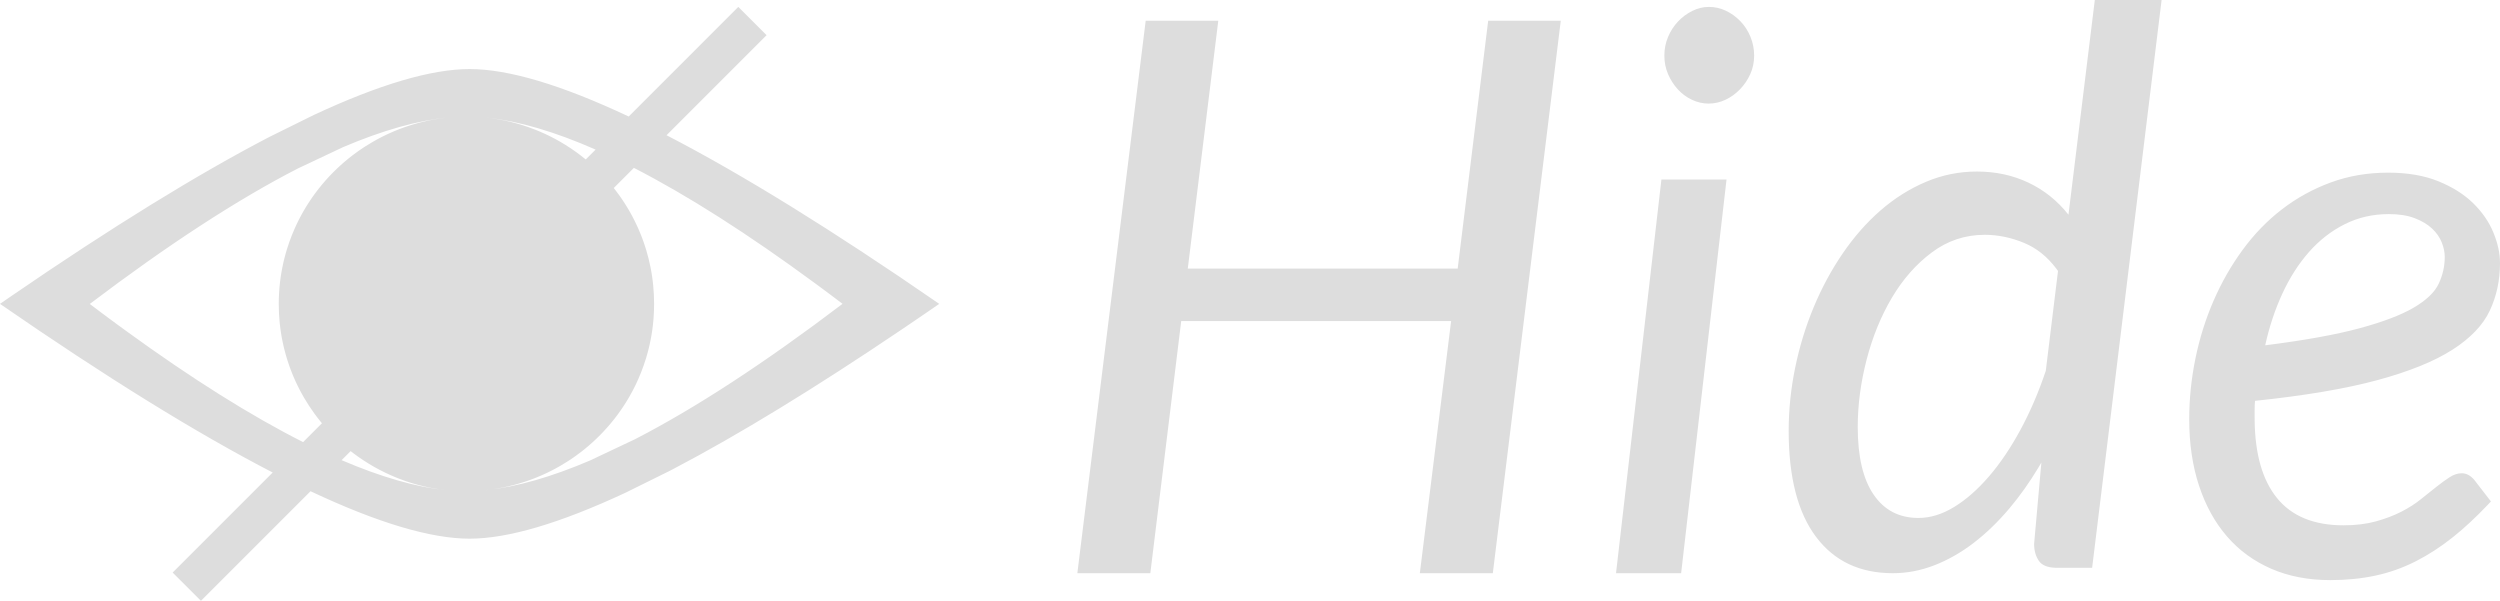 <?xml version="1.0" encoding="UTF-8"?>
<svg width="362px" height="87px" viewBox="0 0 362 87" version="1.1" xmlns="http://www.w3.org/2000/svg" xmlns:xlink="http://www.w3.org/1999/xlink">
    <!-- Generator: Sketch 61.2 (89653) - https://sketch.com -->
    <title>Combined Shape Copy</title>
    <desc>Created with Sketch.</desc>
    <g id="Page-1" stroke="none" stroke-width="1" fill="none" fill-rule="evenodd">
        <g id="Artboard" transform="translate(-106, -61)" fill="#DDDDDD">
            <g id="Group-Copy" transform="translate(106, 61)">
                <path d="M106.905,1 L111,5.095 L96.515,19.581 C107.443,25.226 120.605,33.366 136,44 L134.043,45.346 L132.332,46.515 L130.603,47.687 C117.998,56.202 107,62.923 97.607,67.85 L96.983,68.176 L90.549,71.357 C81.05,75.786 73.533,78 68,78 C62.373,78 54.695,75.71 44.966,71.13 L29.095,87 L25,82.905 L39.486,68.42 C28.558,62.774 15.396,54.635 0,44 L1.677,42.845 C16.137,32.923 28.583,25.25 39.017,19.823 L45.451,16.643 C54.95,12.214 62.467,10 68,10 C73.627,10 81.306,12.29 91.035,16.871 L106.905,1 Z M345.796,25 C348.606,25 351.033,25.416 353.077,26.247 C355.12,27.078 356.799,28.136 358.113,29.421 C359.427,30.705 360.403,32.122 361.042,33.671 C361.681,35.221 362,36.694 362,38.092 C362,40.586 361.507,42.881 360.522,44.978 C359.536,47.075 357.73,48.965 355.102,50.646 C352.474,52.327 348.861,53.792 344.263,55.038 C339.664,56.285 333.752,57.287 326.526,58.042 C326.489,58.458 326.471,58.864 326.471,59.261 L326.471,59.261 L326.471,60.479 L326.474,60.982 C326.543,65.799 327.609,69.495 329.673,72.07 C331.808,74.733 335.029,76.065 339.336,76.065 C341.088,76.065 342.648,75.876 344.016,75.499 C345.385,75.121 346.608,74.658 347.684,74.11 C348.761,73.562 349.71,72.958 350.531,72.296 C351.352,71.635 352.109,71.031 352.803,70.483 C353.496,69.935 354.135,69.472 354.719,69.094 C355.303,68.716 355.887,68.527 356.471,68.527 C357.128,68.527 357.73,68.849 358.277,69.491 L358.277,69.491 L360.686,72.608 L360.18,73.147 C358.495,74.919 356.848,76.449 355.239,77.737 C353.469,79.154 351.653,80.335 349.792,81.28 C347.931,82.224 345.987,82.914 343.962,83.348 C341.936,83.783 339.755,84 337.42,84 C334.245,84 331.398,83.452 328.88,82.356 C326.361,81.261 324.226,79.702 322.474,77.681 C320.723,75.659 319.372,73.213 318.423,70.341 C317.474,67.469 317,64.258 317,60.706 C317,57.759 317.301,54.821 317.903,51.893 C318.505,48.965 319.381,46.178 320.531,43.533 C321.681,40.888 323.086,38.432 324.746,36.165 C326.407,33.898 328.305,31.943 330.44,30.299 C332.575,28.656 334.929,27.362 337.502,26.417 C340.075,25.472 342.839,25 345.796,25 Z M176.407,3 L171.99,38.897 L211.072,38.897 L215.489,3 L226,3 L216.16,83 L205.593,83 L210.121,46.489 L171.04,46.489 L166.567,83 L156,83 L165.896,3 L176.407,3 Z M250,26 L243.428,83 L234,83 L240.572,26 L250,26 Z M313,0 L302.941,82.219 L297.856,82.219 L297.603,82.214 C296.451,82.172 295.66,81.839 295.23,81.214 C294.77,80.544 294.539,79.725 294.539,78.758 L294.539,78.758 L295.59,66.98 L295.166,67.699 C293.882,69.836 292.494,71.792 291.002,73.567 C289.344,75.539 287.603,77.223 285.779,78.618 C283.955,80.014 282.057,81.093 280.086,81.856 C278.115,82.619 276.116,83 274.089,83 C269.299,83 265.586,81.242 262.952,77.725 C260.317,74.209 259,69.102 259,62.403 C259,59.352 259.313,56.301 259.94,53.249 C260.566,50.198 261.46,47.277 262.62,44.486 C263.781,41.695 265.181,39.1 266.821,36.7 C268.461,34.3 270.285,32.225 272.293,30.476 C274.301,28.727 276.484,27.35 278.842,26.346 C281.201,25.341 283.669,24.839 286.249,24.839 C288.975,24.839 291.472,25.378 293.738,26.457 C296.004,27.536 297.929,29.081 299.514,31.09 L299.514,31.09 L303.328,0 L313,0 Z M287.386,34 C284.563,34 282.017,34.845 279.748,36.536 C277.478,38.226 275.549,40.411 273.958,43.09 C272.368,45.77 271.144,48.764 270.287,52.072 C269.429,55.381 269,58.636 269,61.837 C269,66.117 269.768,69.38 271.305,71.628 C272.842,73.876 275.004,75 277.791,75 C279.506,75 281.231,74.47 282.964,73.409 C284.697,72.348 286.377,70.873 288.003,68.985 C289.629,67.097 291.148,64.849 292.559,62.241 C293.971,59.634 295.195,56.784 296.231,53.691 L296.231,53.691 L298,39.233 L297.742,38.882 C296.438,37.16 294.898,35.929 293.122,35.187 C291.228,34.396 289.316,34 287.386,34 Z M50.773,65.322 L49.467,66.63 C55.151,69.072 60.218,70.526 64.67,70.994 L64.742,71 L64.222,70.939 L63.798,70.882 L63.591,70.851 C62.86,70.741 62.138,70.603 61.427,70.437 L60.772,70.274 L60.195,70.118 L59.586,69.937 L59.035,69.761 L58.796,69.68 L58.482,69.571 L57.736,69.293 L57.281,69.111 C56.218,68.675 55.19,68.175 54.2,67.616 L54.065,67.539 C53.558,67.249 53.062,66.943 52.576,66.622 L52.033,66.253 L51.763,66.063 L51.169,65.627 L50.773,65.322 Z M91.787,24.308 L88.871,27.224 L88.982,27.361 C89.2,27.64 89.412,27.923 89.62,28.21 L89.807,28.474 L90.093,28.889 L90.266,29.148 L90.498,29.506 L90.783,29.963 L91.08,30.462 C91.18,30.636 91.279,30.81 91.376,30.986 L91.566,31.337 L91.884,31.953 L92.24,32.695 L92.499,33.274 L92.818,34.042 L93.044,34.632 L93.228,35.146 L93.495,35.956 L93.592,36.274 C93.828,37.066 94.029,37.874 94.193,38.695 L94.256,39.022 L94.359,39.612 L94.429,40.062 L94.52,40.753 L94.586,41.362 C94.67,42.229 94.713,43.107 94.713,43.995 C94.713,44.669 94.689,45.337 94.64,45.998 L94.601,46.475 L94.558,46.903 L94.518,47.254 L94.462,47.691 L94.398,48.13 L94.345,48.462 L94.229,49.107 L94.093,49.772 L93.99,50.224 L93.863,50.739 L93.699,51.348 L93.566,51.803 L93.536,51.901 C93.324,52.595 93.084,53.278 92.818,53.948 C92.691,54.266 92.559,54.582 92.421,54.894 L92.152,55.483 L91.99,55.822 L91.747,56.307 L91.534,56.714 L91.134,57.434 L90.843,57.928 L90.604,58.316 L90.328,58.748 L90.221,58.91 L89.907,59.373 L89.481,59.97 L89.288,60.229 L88.982,60.628 C87.697,62.27 86.23,63.759 84.609,65.067 L84.16,65.422 C83.877,65.641 83.589,65.854 83.298,66.061 L82.992,66.276 L82.452,66.64 L82.204,66.801 C81.863,67.02 81.516,67.232 81.164,67.436 L80.554,67.78 L80.077,68.034 L79.684,68.235 L79.36,68.395 L78.938,68.594 L78.716,68.696 L78.282,68.888 L77.73,69.119 L77.234,69.315 L76.867,69.452 L76.45,69.601 L76.032,69.743 L75.684,69.855 C75.397,69.945 75.108,70.031 74.817,70.113 L74.168,70.285 L73.601,70.422 L73.165,70.518 L72.668,70.619 L71.944,70.749 L71.419,70.831 L70.788,70.915 L70.788,70.915 L70.215,70.978 L70.522,70.949 C74.895,70.482 79.863,69.06 85.427,66.683 L91.963,63.592 C100.714,59.084 110.726,52.552 122,43.995 L120.577,42.921 L119.284,41.955 L118.029,41.026 C108.288,33.858 99.54,28.285 91.787,24.308 Z M65,17 C60.524,17.424 55.416,18.859 49.676,21.307 L43.121,24.401 C34.346,28.912 24.305,35.45 13,44.013 L14.427,45.088 L15.723,46.055 L16.982,46.984 L18.234,47.899 C27.748,54.813 36.299,60.186 43.889,64.017 L46.617,61.287 L46.354,60.965 L46.111,60.66 L45.844,60.313 L45.502,59.853 C44.974,59.125 44.482,58.37 44.027,57.591 L43.64,56.904 L43.377,56.41 L43.081,55.821 L42.848,55.33 L42.689,54.98 L42.489,54.521 L42.313,54.096 L42.049,53.415 L41.887,52.966 C41.702,52.442 41.534,51.911 41.382,51.373 C41.298,51.077 41.22,50.784 41.147,50.489 L41.059,50.118 L40.95,49.626 L40.828,49.021 L40.733,48.484 L40.655,47.986 L40.594,47.552 L40.518,46.907 L40.488,46.616 C40.45,46.218 40.42,45.818 40.4,45.416 L40.395,45.319 C40.374,44.886 40.364,44.451 40.364,44.013 C40.364,43.485 40.379,42.96 40.409,42.439 L40.459,41.728 L40.512,41.167 L40.563,40.721 L40.627,40.234 L40.687,39.829 L40.775,39.299 L40.877,38.756 L41.021,38.075 L41.085,37.797 L41.211,37.286 L41.334,36.822 L41.515,36.198 L41.544,36.101 C41.761,35.396 42.005,34.703 42.277,34.023 C42.401,33.711 42.531,33.402 42.667,33.096 L42.924,32.534 L43.124,32.118 L43.392,31.587 L43.654,31.096 L43.953,30.563 L44.25,30.061 L44.383,29.844 L44.597,29.504 L44.869,29.086 L45.198,28.602 L45.597,28.044 L45.882,27.663 L46.117,27.359 C47.401,25.721 48.87,24.234 50.494,22.926 L50.948,22.569 L51.205,22.372 L51.781,21.951 L52.109,21.721 L52.534,21.433 L52.922,21.18 C53.268,20.959 53.619,20.745 53.974,20.54 L54.588,20.196 L55.025,19.963 L55.42,19.762 L55.837,19.557 L56.281,19.349 L56.699,19.162 L57.196,18.95 L57.686,18.753 L58.15,18.576 L58.534,18.437 L59.134,18.233 L59.602,18.084 L60.21,17.904 L60.763,17.754 L61.201,17.644 L61.793,17.507 L62.222,17.417 L62.762,17.313 C63.029,17.264 63.296,17.22 63.565,17.179 L64.003,17.116 L64.52,17.052 L65,17 Z M345.903,31 C343.589,31 341.459,31.489 339.513,32.466 C337.566,33.443 335.84,34.787 334.335,36.497 C332.829,38.207 331.544,40.218 330.479,42.53 C329.414,44.841 328.588,47.331 328,50 C333.655,49.286 338.191,48.468 341.606,47.547 C345.021,46.627 347.647,45.631 349.483,44.559 C351.319,43.488 352.531,42.332 353.119,41.092 C353.706,39.852 354,38.555 354,37.202 C354,36.525 353.853,35.82 353.559,35.088 C353.266,34.355 352.797,33.687 352.155,33.086 C351.512,32.485 350.677,31.987 349.648,31.592 C348.62,31.197 347.371,31 345.903,31 Z M70.106,17 L70.546,17.046 L71.047,17.108 L71.408,17.158 L71.899,17.233 L72.355,17.312 L72.866,17.41 L73.622,17.573 L74.034,17.672 L74.458,17.78 L74.98,17.923 L75.283,18.012 L75.624,18.116 L76.174,18.295 L76.473,18.397 C76.852,18.529 77.228,18.67 77.599,18.818 L78.281,19.102 L78.865,19.362 L79.116,19.479 L79.411,19.62 L79.796,19.811 L80.346,20.098 L80.856,20.378 L81.271,20.616 L81.893,20.992 C82.353,21.279 82.804,21.579 83.246,21.892 L83.553,22.112 L83.856,22.337 L84.176,22.58 L84.715,23.008 L84.814,23.09 L86.243,21.661 C80.378,19.084 75.162,17.546 70.593,17.049 L70.106,17 Z M247.447,1 C248.299,1 249.116,1.184 249.898,1.551 C250.679,1.919 251.38,2.424 252.002,3.067 C252.624,3.71 253.112,4.463 253.467,5.327 C253.822,6.19 254,7.1 254,8.055 C254,9.01 253.814,9.902 253.441,10.728 C253.068,11.555 252.57,12.29 251.949,12.933 C251.327,13.576 250.626,14.081 249.844,14.449 C249.063,14.816 248.246,15 247.393,15 C246.577,15 245.777,14.816 244.996,14.449 C244.214,14.081 243.531,13.576 242.945,12.933 C242.359,12.29 241.888,11.555 241.533,10.728 C241.178,9.902 241,9.01 241,8.055 C241,7.1 241.178,6.199 241.533,5.354 C241.888,4.509 242.367,3.765 242.971,3.122 C243.575,2.479 244.268,1.965 245.049,1.579 C245.831,1.193 246.63,1 247.447,1 Z" id="Combined-Shape-Copy"></path>
            </g>
        </g>
    </g>
</svg>